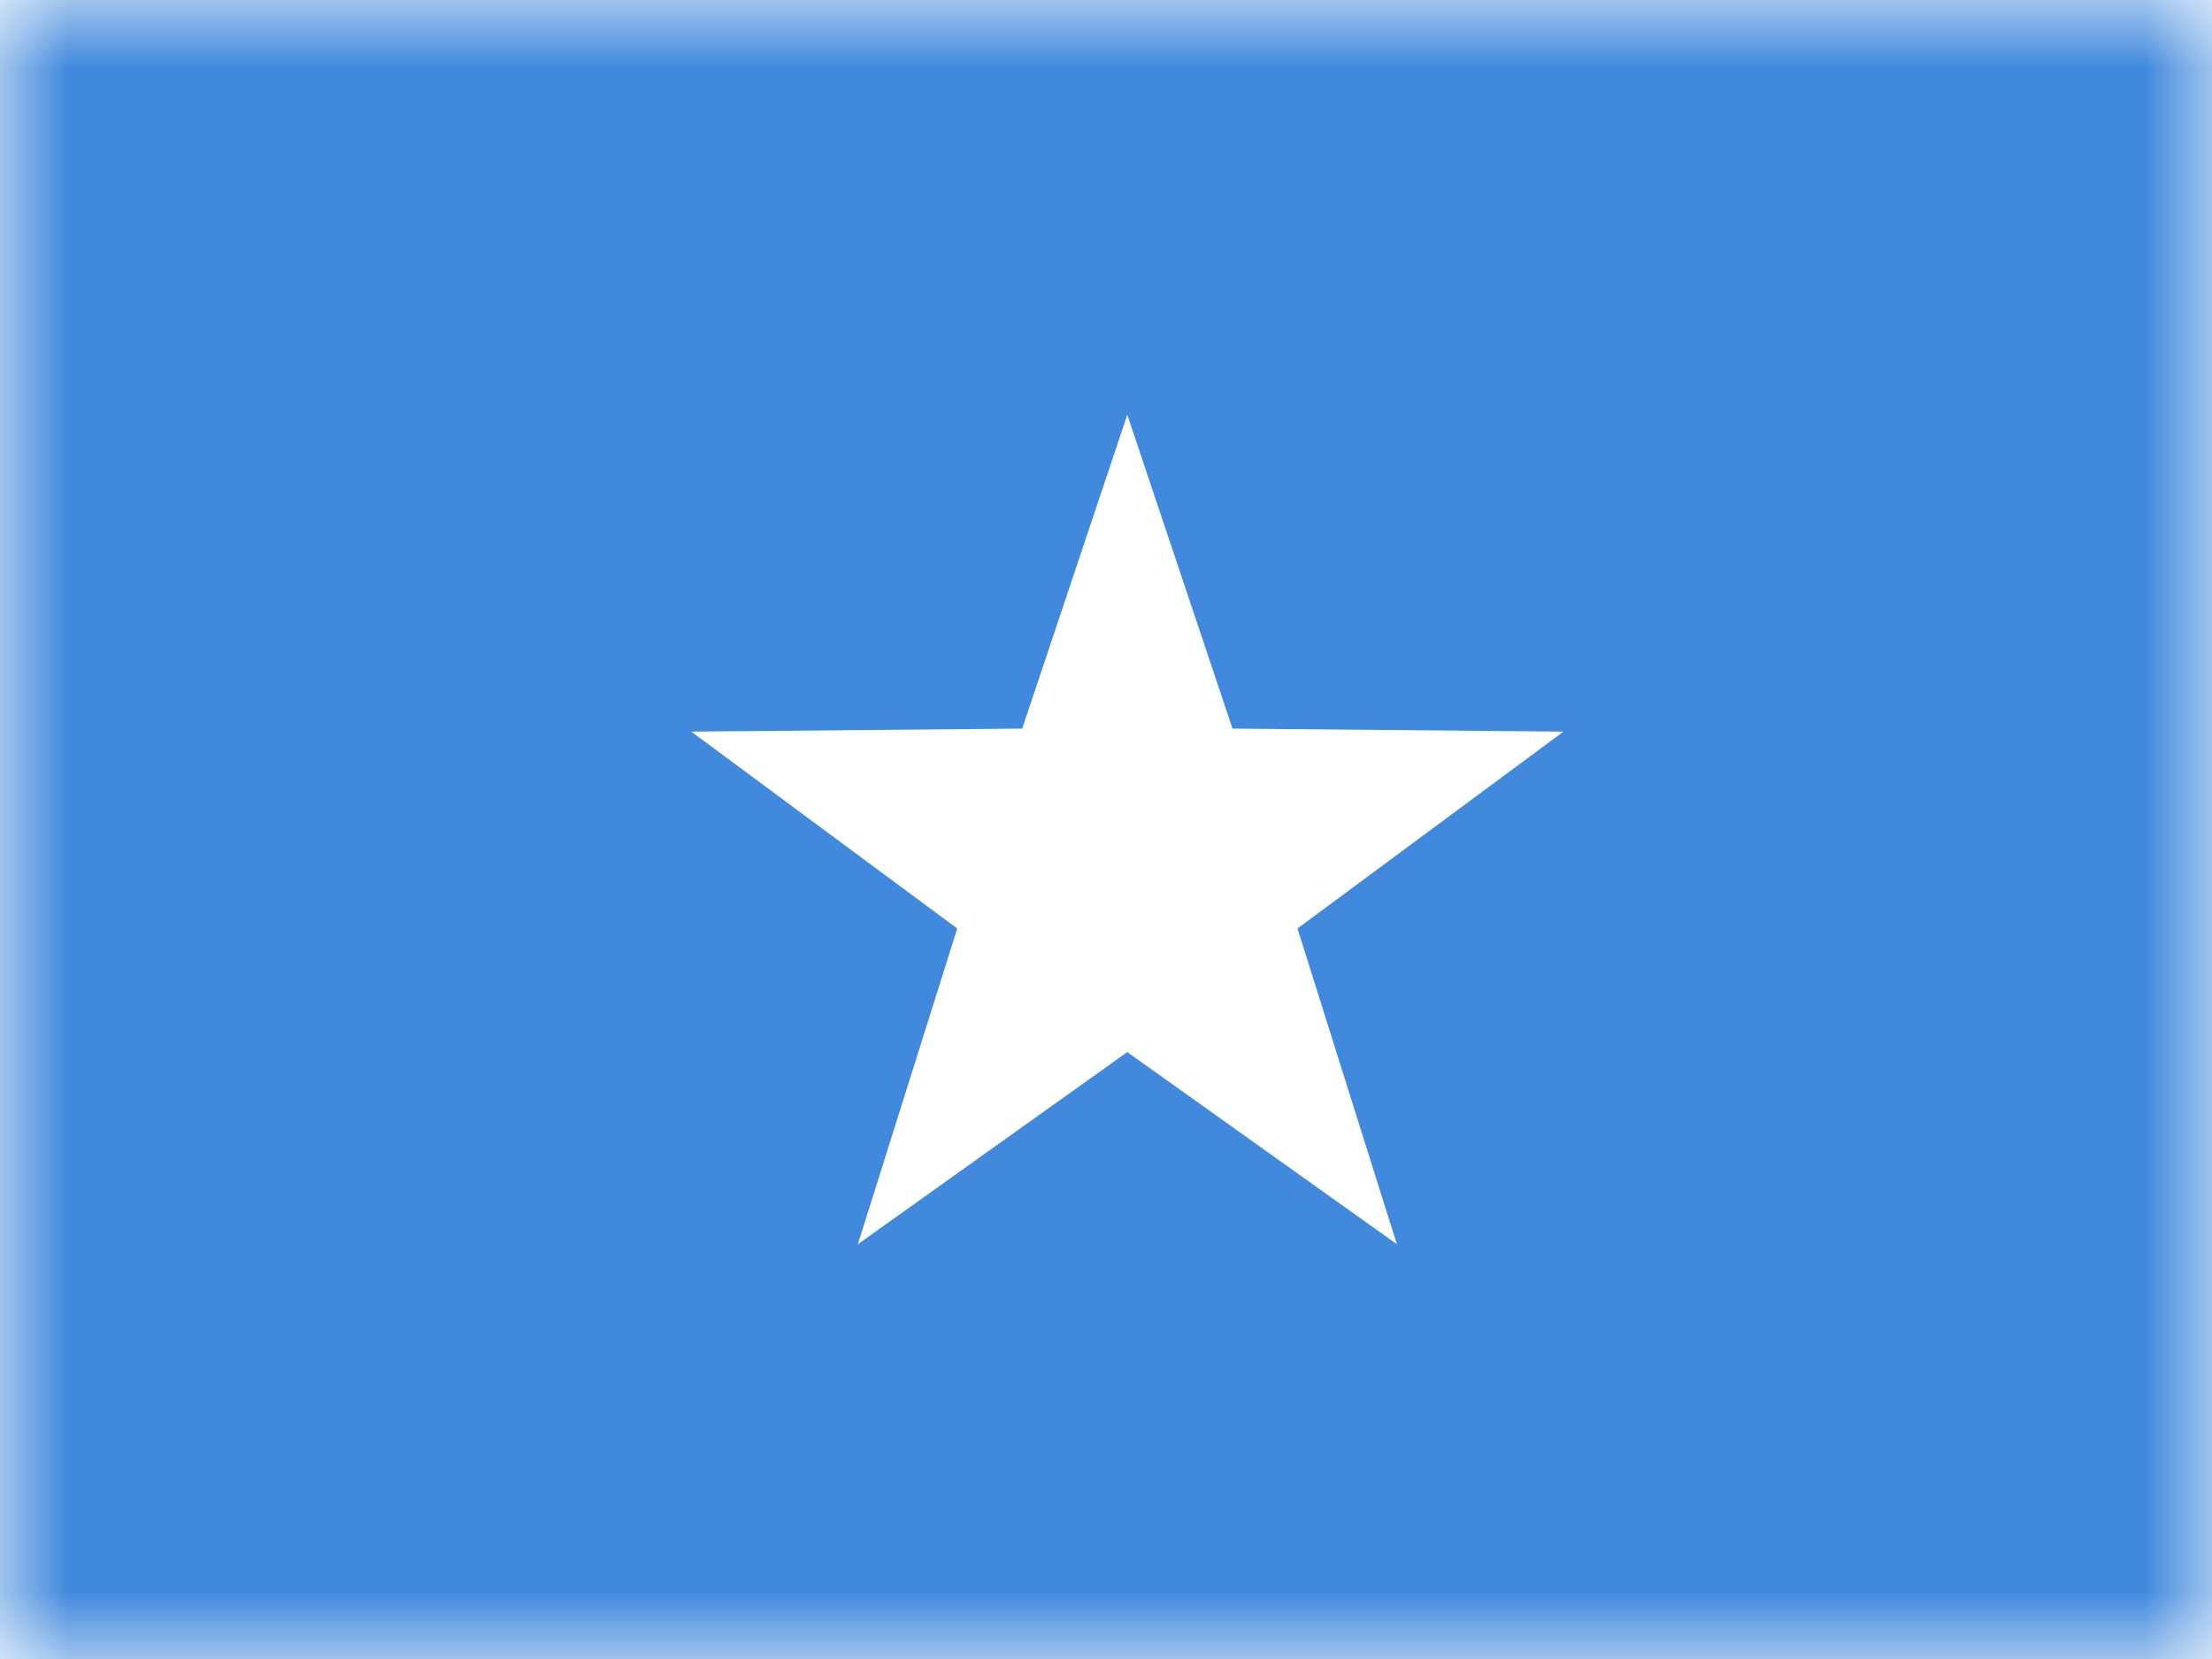 <?xml version="1.0" encoding="UTF-8"?>
<svg width="16px" height="12px" viewBox="0 0 16 12" version="1.1" xmlns="http://www.w3.org/2000/svg" xmlns:xlink="http://www.w3.org/1999/xlink">
    <rect x="0" y="0" width="16" height="12" fill="#333333" stroke="none"/>
    <title>SO</title>
    <defs>
        <rect id="path-1" x="0" y="0" width="16" height="12"></rect>
    </defs>
    <g id="SO" stroke="none" stroke-width="1" fill="none" fill-rule="evenodd">
        <g id="Somalia">
            <mask id="mask-2" fill="white">
                <use xlink:href="#path-1"></use>
            </mask>
            <use id="Rectangle-77" fill="#FFFFFF" xlink:href="#path-1"></use>
            <rect id="Rectangle-119-Copy" fill="#4189DD" mask="url(#mask-2)" x="0" y="0" width="16" height="12"></rect>
            <polygon id="Star-2" fill="#FFFFFF" mask="url(#mask-2)" points="8.154 7.61 6.205 9 6.924 6.716 5 5.292 7.394 5.27 8.154 3 8.915 5.27 11.309 5.292 9.385 6.716 10.104 9"></polygon>
            <g id="Overlay" mask="url(#mask-2)" opacity="0" stroke="#000000" stroke-opacity="0.504">
                <g>
                    <rect style="mix-blend-mode: multiply;" x="0.5" y="0.5" width="15" height="11"></rect>
                </g>
            </g>
        </g>
    </g>
</svg>